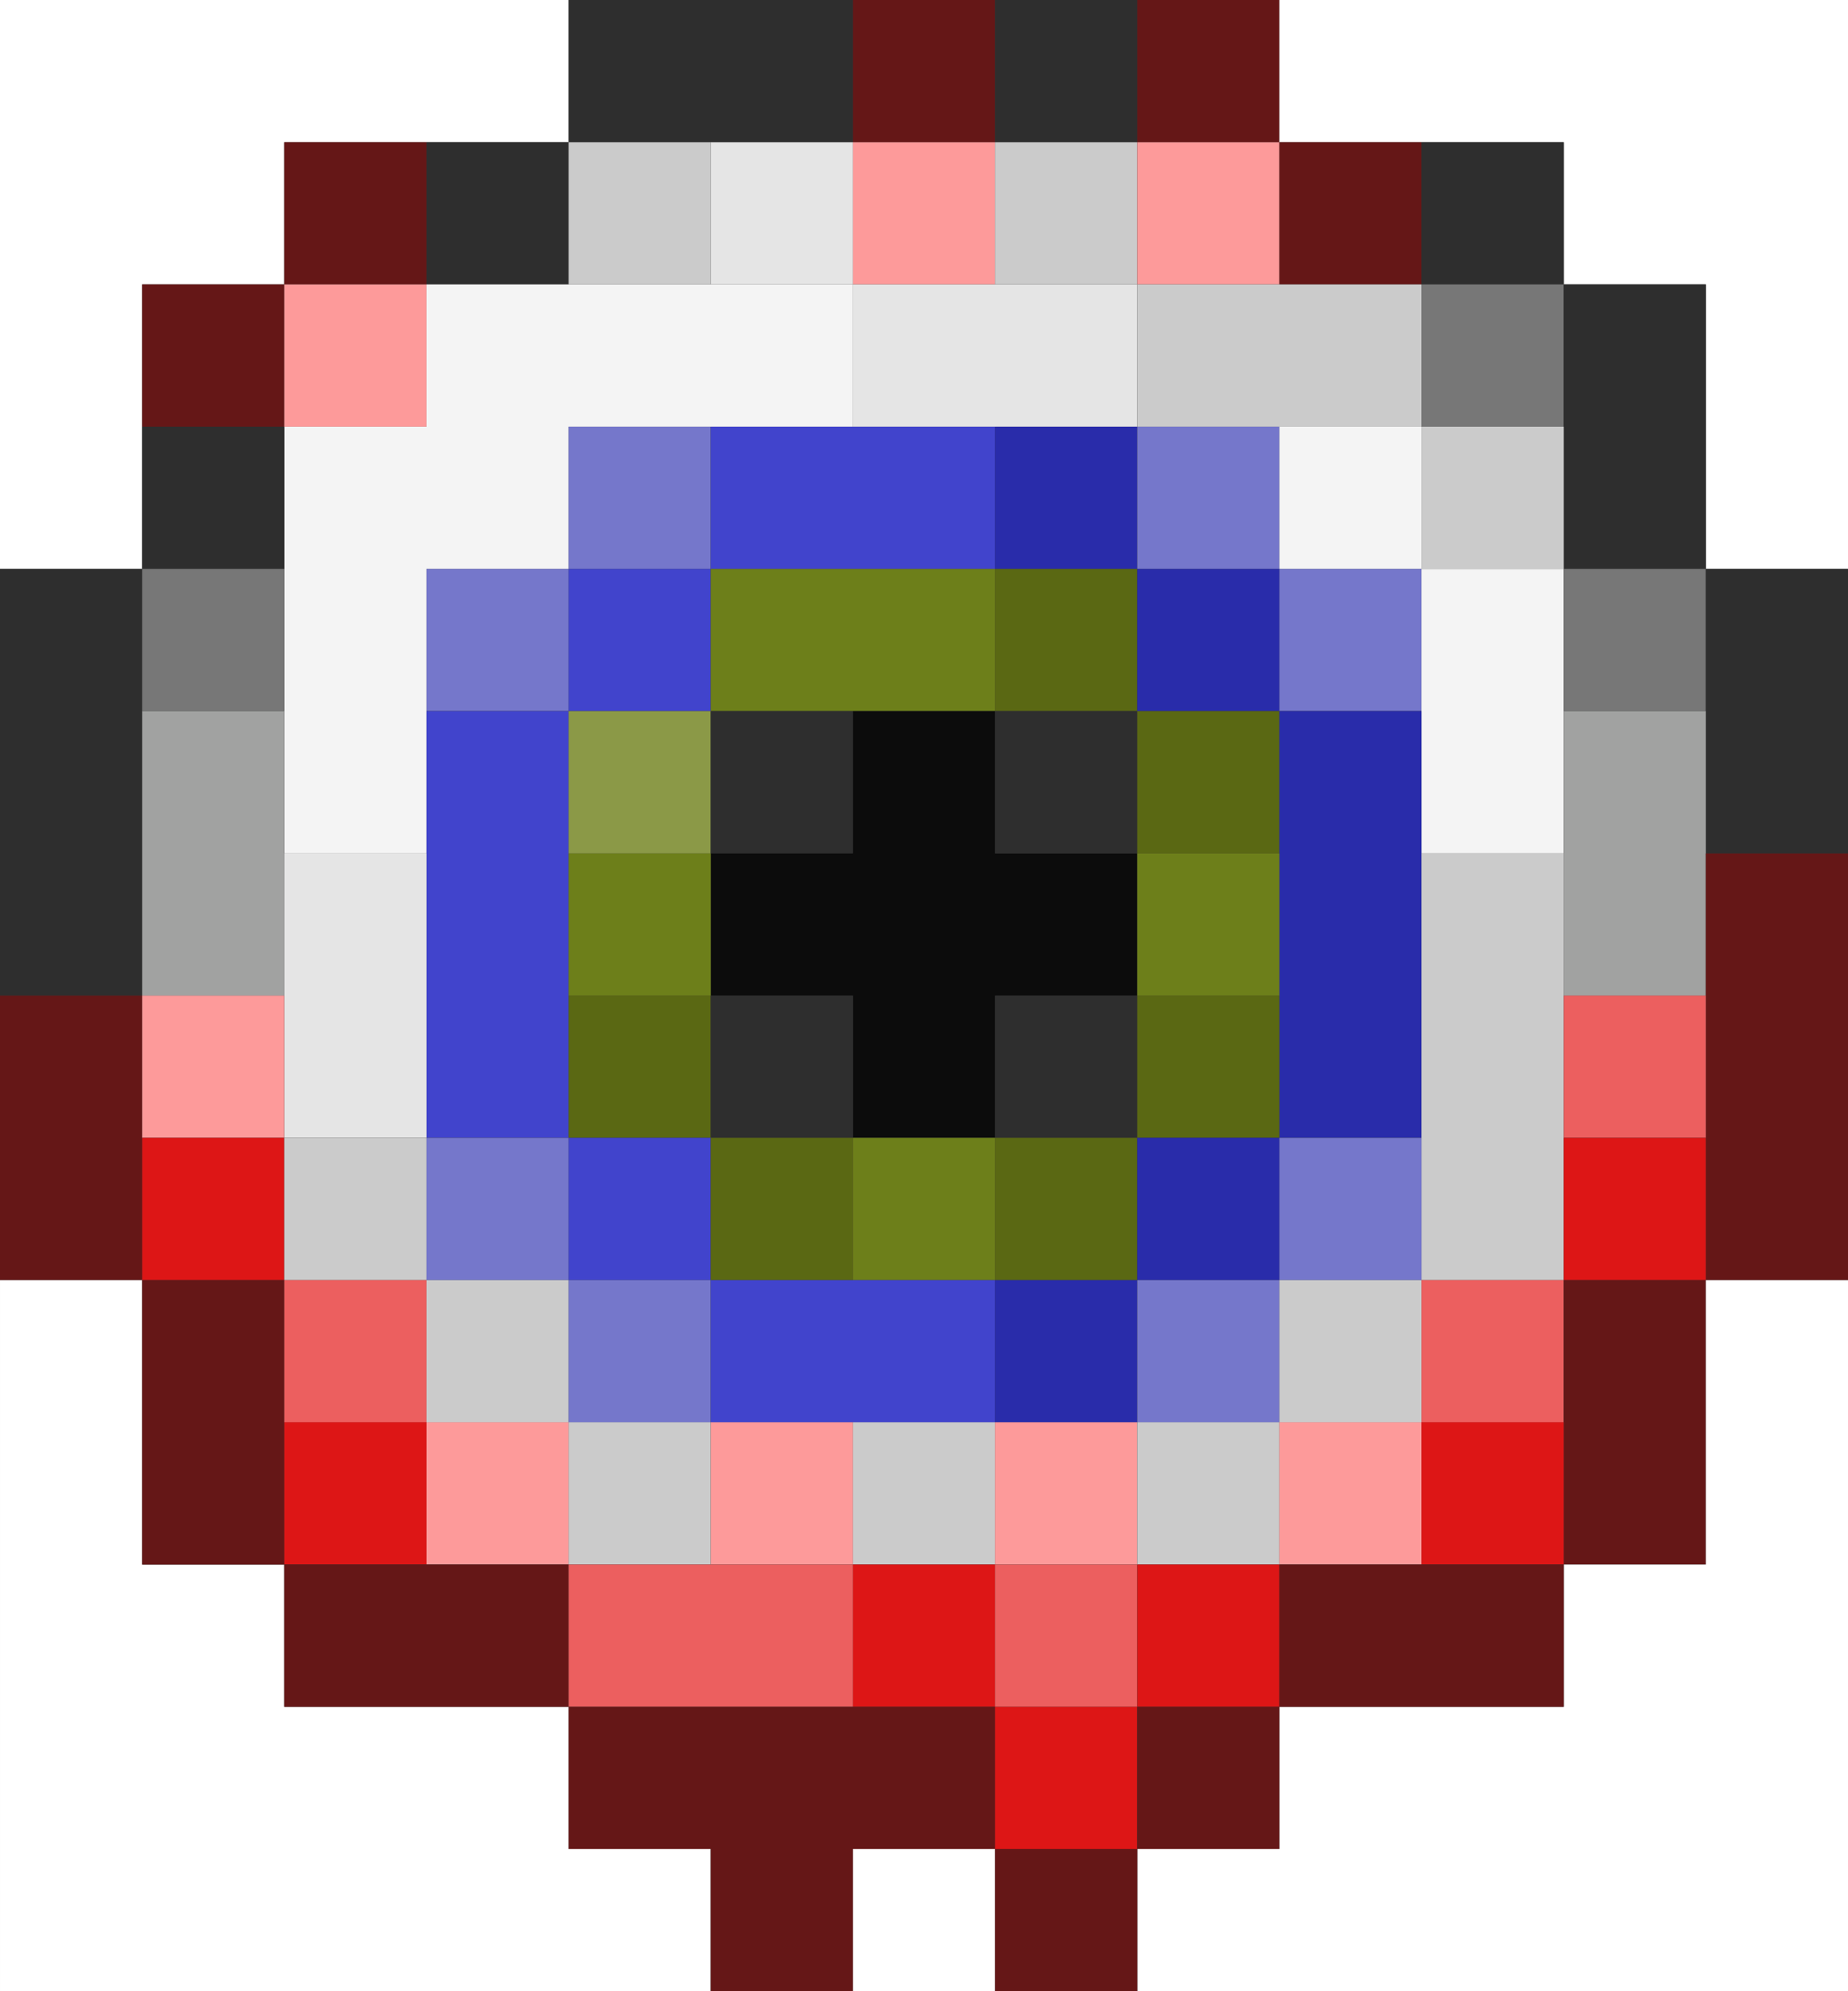 <?xml version="1.0" encoding="utf-8"?>
<!-- generated at drububu.com  -->
<!DOCTYPE svg PUBLIC "-//W3C//DTD SVG 1.1//EN" "http://www.w3.org/Graphics/SVG/1.1/DTD/svg11.dtd">
<svg version="1.1" preserveAspectRatio="xMinYMin meet" xmlns="http://www.w3.org/2000/svg" xmlns:xlink="http://www.w3.org/1999/xlink" x="0px" y="0px" width="26px" height="28px" viewBox="0 0 26 28">
<rect x="0" y="0" width="26" height="28" fill="#333333" stroke="none"/>
<path d="M0 0h8v2h-4v2h-2v4h-2v-8z" fill="rgb(255,255,255)"/>
<path d="M8 0h4v2h-4v-2z" fill="rgb(46,46,46)"/>
<path d="M12 0h2v2h-2v-2z" fill="rgb(101,23,23)"/>
<path d="M14 0h2v2h-2v-2z" fill="rgb(46,46,46)"/>
<path d="M16 0h2v2h-2v-2z" fill="rgb(101,23,23)"/>
<path d="M18 0h8v8h-2v-4h-2v-2h-4v-2z" fill="rgb(255,255,255)"/>
<path d="M4 2h2v2h-2v-2z" fill="rgb(101,23,23)"/>
<path d="M6 2h2v2h-2v-2z" fill="rgb(46,46,46)"/>
<path d="M8 2h2v2h-2v-2z" fill="rgb(203,203,203)"/>
<path d="M10 2h2v2h-2v-2z" fill="rgb(229,229,229)"/>
<path d="M12 2h2v2h-2v-2z" fill="rgb(253,154,154)"/>
<path d="M14 2h2v2h-2v-2z" fill="rgb(203,203,203)"/>
<path d="M16 2h2v2h-2v-2z" fill="rgb(253,154,154)"/>
<path d="M18 2h2v2h-2v-2z" fill="rgb(101,23,23)"/>
<path d="M20 2h2v2h-2v-2z" fill="rgb(46,46,46)"/>
<path d="M2 4h2v2h-2v-2z" fill="rgb(101,23,23)"/>
<path d="M4 4h2v2h-2v-2z" fill="rgb(253,154,154)"/>
<path d="M6 4h6v2h-4v2h-2v4h-2v-6h2v-2z" fill="rgb(244,244,244)"/>
<path d="M12 4h4v2h-4v-2z" fill="rgb(229,229,229)"/>
<path d="M16 4h4v2h-4v-2z" fill="rgb(203,203,203)"/>
<path d="M20 4h2v2h-2v-2z" fill="rgb(119,119,119)"/>
<path d="M22 4h2v4h-2v-4z" fill="rgb(46,46,46)"/>
<path d="M2 6h2v2h-2v-2z" fill="rgb(46,46,46)"/>
<path d="M8 6h2v2h-2v-2z" fill="rgb(117,119,203)"/>
<path d="M10 6h4v2h-4v-2z" fill="rgb(65,68,204)"/>
<path d="M14 6h2v2h-2v-2z" fill="rgb(41,44,170)"/>
<path d="M16 6h2v2h-2v-2z" fill="rgb(117,119,203)"/>
<path d="M18 6h2v2h-2v-2z" fill="rgb(244,244,244)"/>
<path d="M20 6h2v2h-2v-2z" fill="rgb(203,203,203)"/>
<path d="M0 8h2v6h-2v-6z" fill="rgb(46,46,46)"/>
<path d="M2 8h2v2h-2v-2z" fill="rgb(119,119,119)"/>
<path d="M6 8h2v2h-2v-2z" fill="rgb(117,119,203)"/>
<path d="M8 8h2v2h-2v-2z" fill="rgb(65,68,204)"/>
<path d="M10 8h4v2h-4v-2z" fill="rgb(109,127,26)"/>
<path d="M14 8h2v2h-2v-2z" fill="rgb(90,104,19)"/>
<path d="M16 8h2v2h-2v-2z" fill="rgb(41,44,170)"/>
<path d="M18 8h2v2h-2v-2z" fill="rgb(117,119,203)"/>
<path d="M20 8h2v4h-2v-4z" fill="rgb(244,244,244)"/>
<path d="M22 8h2v2h-2v-2z" fill="rgb(119,119,119)"/>
<path d="M24 8h2v4h-2v-4z" fill="rgb(46,46,46)"/>
<path d="M2 10h2v4h-2v-4z" fill="rgb(161,162,161)"/>
<path d="M6 10h2v6h-2v-6z" fill="rgb(65,68,204)"/>
<path d="M8 10h2v2h-2v-2z" fill="rgb(139,153,71)"/>
<path d="M10 10h2v2h-2v-2z" fill="rgb(46,46,46)"/>
<path d="M12 10h2v2h2v2h-2v2h-2v-2h-2v-2h2v-2z" fill="rgb(12,12,12)"/>
<path d="M14 10h2v2h-2v-2z" fill="rgb(46,46,46)"/>
<path d="M16 10h2v2h-2v-2z" fill="rgb(90,104,19)"/>
<path d="M18 10h2v6h-2v-6z" fill="rgb(41,44,170)"/>
<path d="M22 10h2v4h-2v-4z" fill="rgb(161,162,161)"/>
<path d="M4 12h2v4h-2v-4z" fill="rgb(229,229,229)"/>
<path d="M8 12h2v2h-2v-2z" fill="rgb(109,127,26)"/>
<path d="M16 12h2v2h-2v-2z" fill="rgb(109,127,26)"/>
<path d="M20 12h2v6h-2v-6z" fill="rgb(203,203,203)"/>
<path d="M24 12h2v6h-2v-6z" fill="rgb(101,23,23)"/>
<path d="M0 14h2v4h-2v-4z" fill="rgb(101,23,23)"/>
<path d="M2 14h2v2h-2v-2z" fill="rgb(253,154,154)"/>
<path d="M8 14h2v2h-2v-2z" fill="rgb(90,104,19)"/>
<path d="M10 14h2v2h-2v-2z" fill="rgb(46,46,46)"/>
<path d="M14 14h2v2h-2v-2z" fill="rgb(46,46,46)"/>
<path d="M16 14h2v2h-2v-2z" fill="rgb(90,104,19)"/>
<path d="M22 14h2v2h-2v-2z" fill="rgb(236,95,95)"/>
<path d="M2 16h2v2h-2v-2z" fill="rgb(221,22,22)"/>
<path d="M4 16h2v2h-2v-2z" fill="rgb(203,203,203)"/>
<path d="M6 16h2v2h-2v-2z" fill="rgb(117,119,203)"/>
<path d="M8 16h2v2h-2v-2z" fill="rgb(65,68,204)"/>
<path d="M10 16h2v2h-2v-2z" fill="rgb(90,104,19)"/>
<path d="M12 16h2v2h-2v-2z" fill="rgb(109,127,26)"/>
<path d="M14 16h2v2h-2v-2z" fill="rgb(90,104,19)"/>
<path d="M16 16h2v2h-2v-2z" fill="rgb(41,44,170)"/>
<path d="M18 16h2v2h-2v-2z" fill="rgb(117,119,203)"/>
<path d="M22 16h2v2h-2v-2z" fill="rgb(221,22,22)"/>
<path d="M0 18h2v4h2v2h4v2h2v2h-10v-10z" fill="rgb(255,255,255)"/>
<path d="M2 18h2v4h-2v-4z" fill="rgb(101,23,23)"/>
<path d="M4 18h2v2h-2v-2z" fill="rgb(236,95,95)"/>
<path d="M6 18h2v2h-2v-2z" fill="rgb(203,203,203)"/>
<path d="M8 18h2v2h-2v-2z" fill="rgb(117,119,203)"/>
<path d="M10 18h4v2h-4v-2z" fill="rgb(65,68,204)"/>
<path d="M14 18h2v2h-2v-2z" fill="rgb(41,44,170)"/>
<path d="M16 18h2v2h-2v-2z" fill="rgb(117,119,203)"/>
<path d="M18 18h2v2h-2v-2z" fill="rgb(203,203,203)"/>
<path d="M20 18h2v2h-2v-2z" fill="rgb(236,95,95)"/>
<path d="M22 18h2v4h-2v-4z" fill="rgb(101,23,23)"/>
<path d="M24 18h2v10h-10v-2h2v-2h4v-2h2v-4z" fill="rgb(255,255,255)"/>
<path d="M4 20h2v2h-2v-2z" fill="rgb(221,22,22)"/>
<path d="M6 20h2v2h-2v-2z" fill="rgb(253,154,154)"/>
<path d="M8 20h2v2h-2v-2z" fill="rgb(203,203,203)"/>
<path d="M10 20h2v2h-2v-2z" fill="rgb(253,154,154)"/>
<path d="M12 20h2v2h-2v-2z" fill="rgb(203,203,203)"/>
<path d="M14 20h2v2h-2v-2z" fill="rgb(253,154,154)"/>
<path d="M16 20h2v2h-2v-2z" fill="rgb(203,203,203)"/>
<path d="M18 20h2v2h-2v-2z" fill="rgb(253,154,154)"/>
<path d="M20 20h2v2h-2v-2z" fill="rgb(221,22,22)"/>
<path d="M4 22h4v2h-4v-2z" fill="rgb(101,23,23)"/>
<path d="M8 22h4v2h-4v-2z" fill="rgb(236,95,95)"/>
<path d="M12 22h2v2h-2v-2z" fill="rgb(221,22,22)"/>
<path d="M14 22h2v2h-2v-2z" fill="rgb(236,95,95)"/>
<path d="M16 22h2v2h-2v-2z" fill="rgb(221,22,22)"/>
<path d="M18 22h4v2h-4v-2z" fill="rgb(101,23,23)"/>
<path d="M8 24h6v2h-2v2h-2v-2h-2v-2z" fill="rgb(101,23,23)"/>
<path d="M14 24h2v2h-2v-2z" fill="rgb(221,22,22)"/>
<path d="M16 24h2v2h-2v-2z" fill="rgb(101,23,23)"/>
<path d="M12 26h2v2h-2v-2z" fill="rgb(255,255,255)"/>
<path d="M14 26h2v2h-2v-2z" fill="rgb(101,23,23)"/>
</svg>